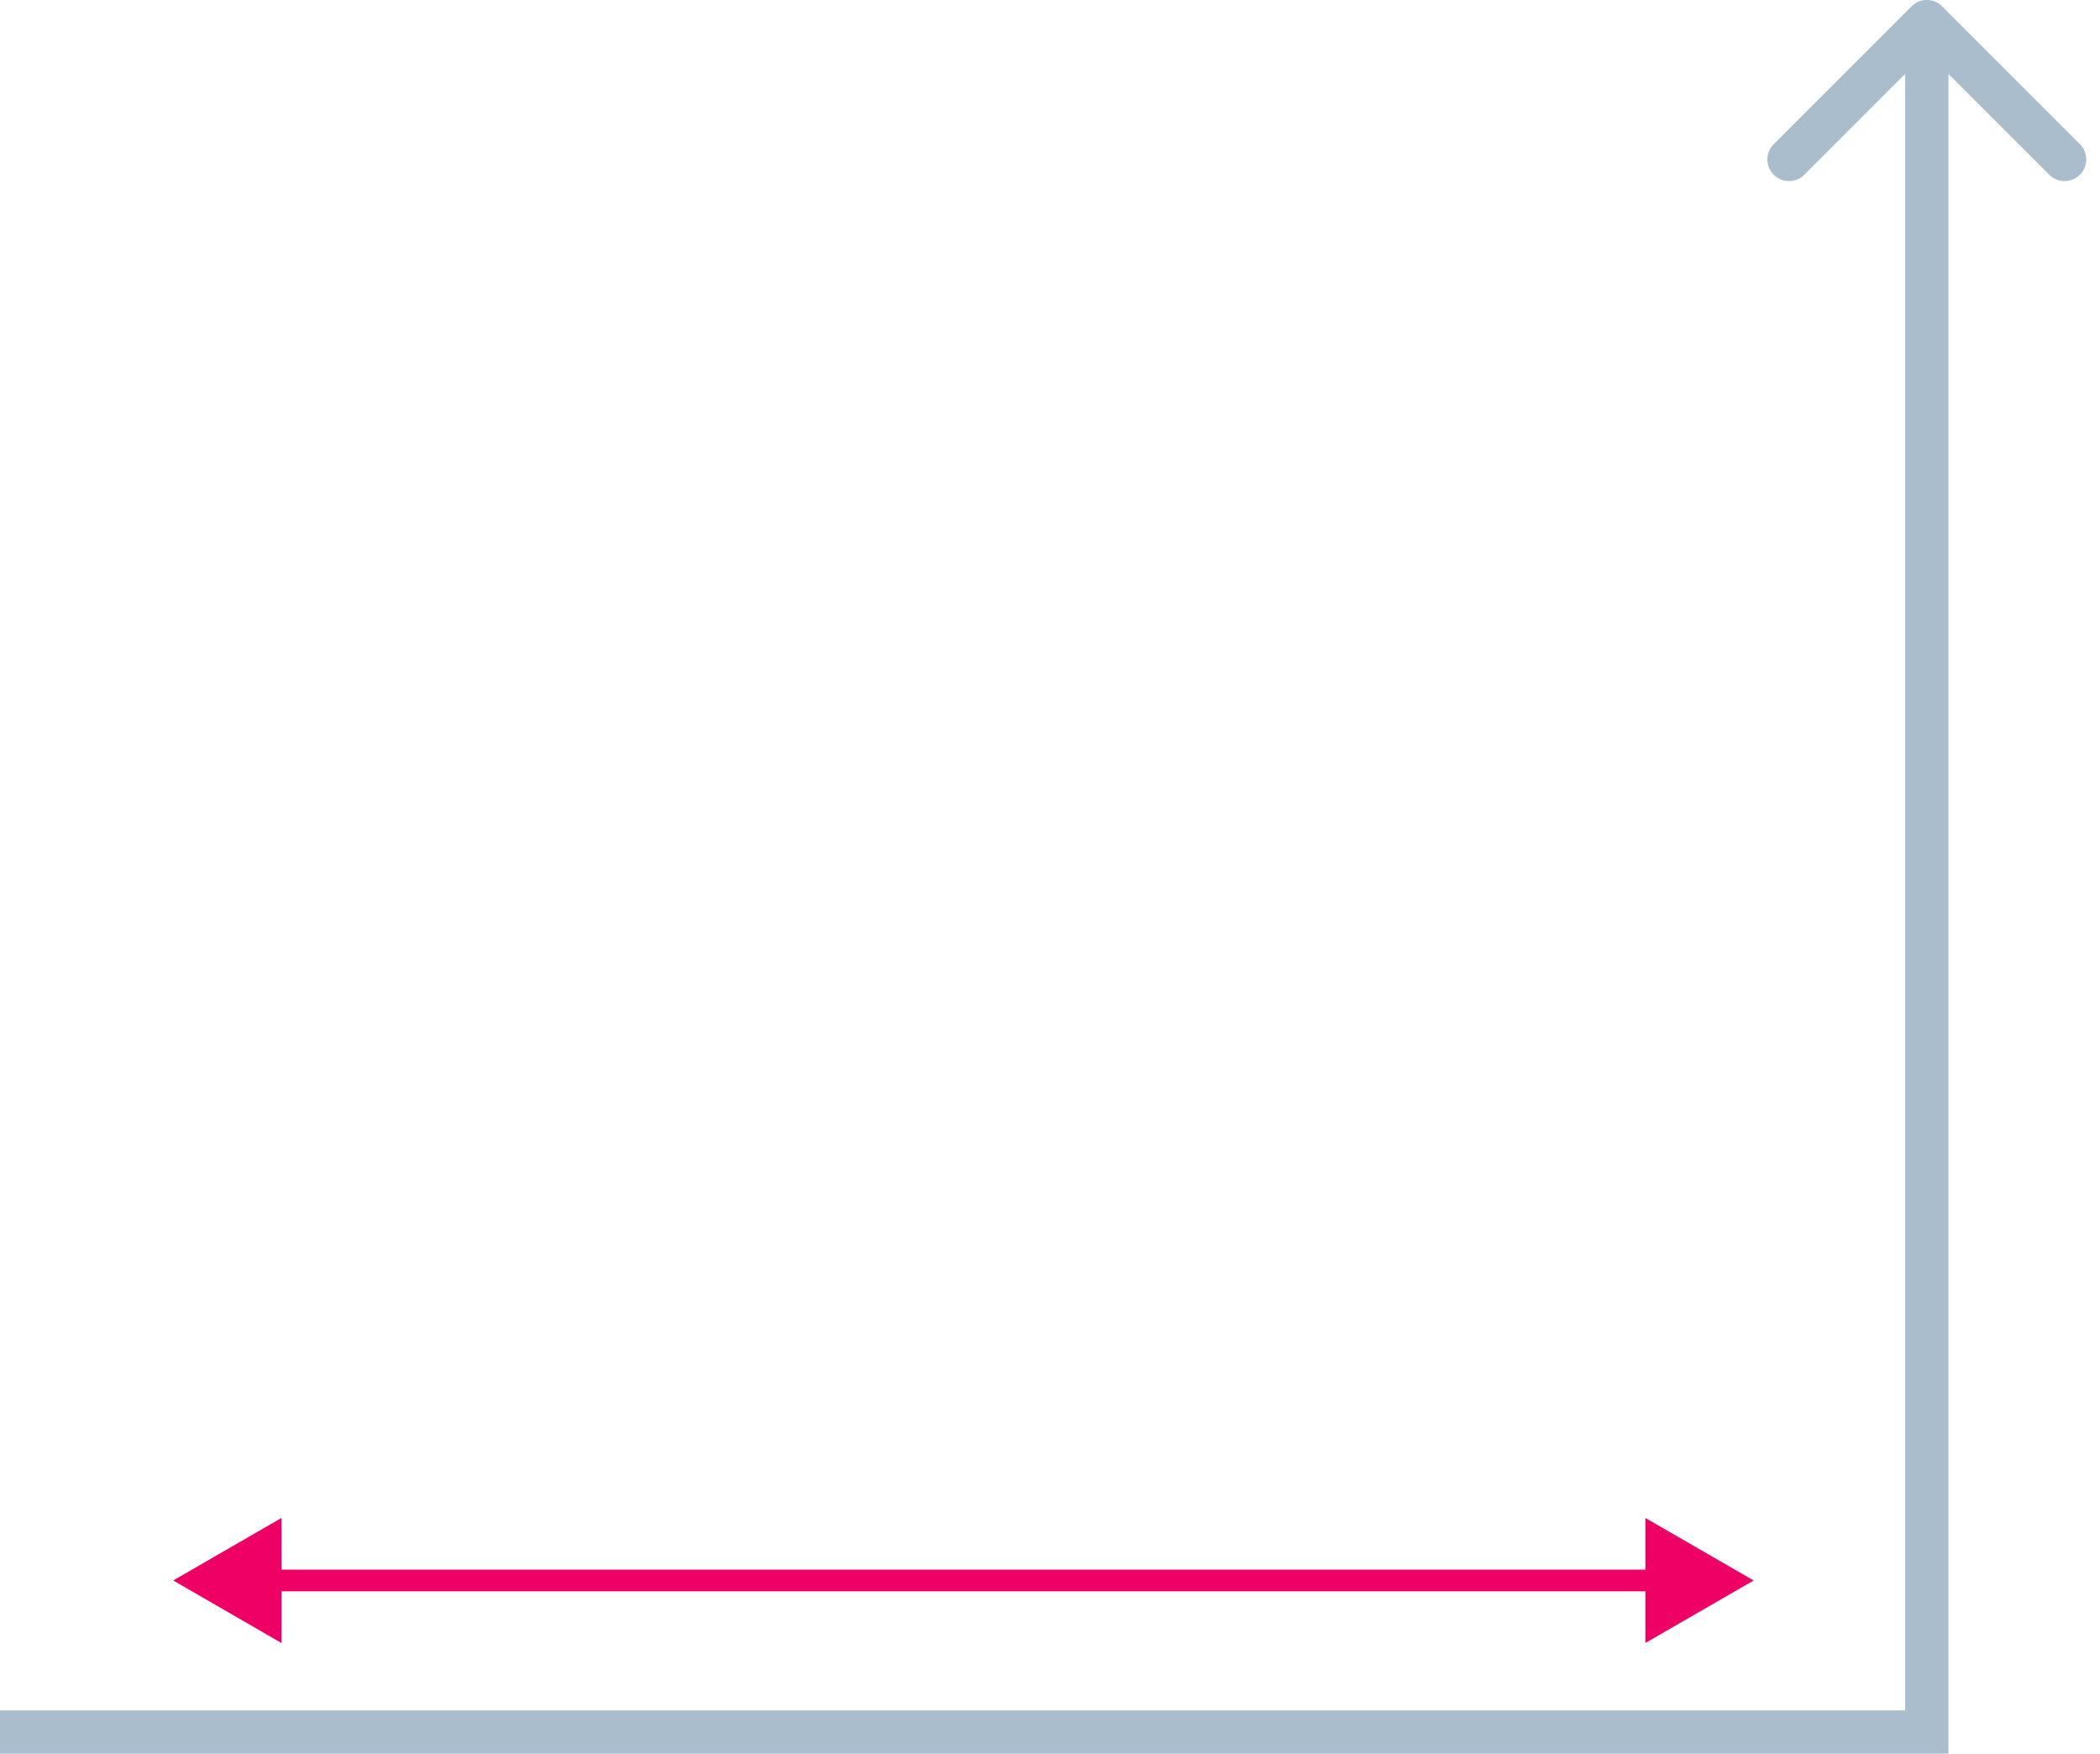 <svg width="97" height="81" viewBox="0 0 97 81" fill="none" xmlns="http://www.w3.org/2000/svg">
                  <path fill-rule="evenodd" clip-rule="evenodd" d="M88.293 0.293C88.683 -0.098 89.317 -0.098 89.707 0.293L96.071 6.657C96.462 7.047 96.462 7.681 96.071 8.071C95.68 8.462 95.047 8.462 94.657 8.071L90 3.414V81H0V79H88V3.414L83.343 8.071C82.953 8.462 82.32 8.462 81.929 8.071C81.538 7.681 81.538 7.047 81.929 6.657L88.293 0.293Z" fill="#AABDCC"/>
                  <path fill-rule="evenodd" clip-rule="evenodd" d="M13 75.887L8 73L13 70.113V72.5H76V70.113L81 73L76 75.887V73.5H13V75.887Z" fill="#EE0064"/>
                </svg>